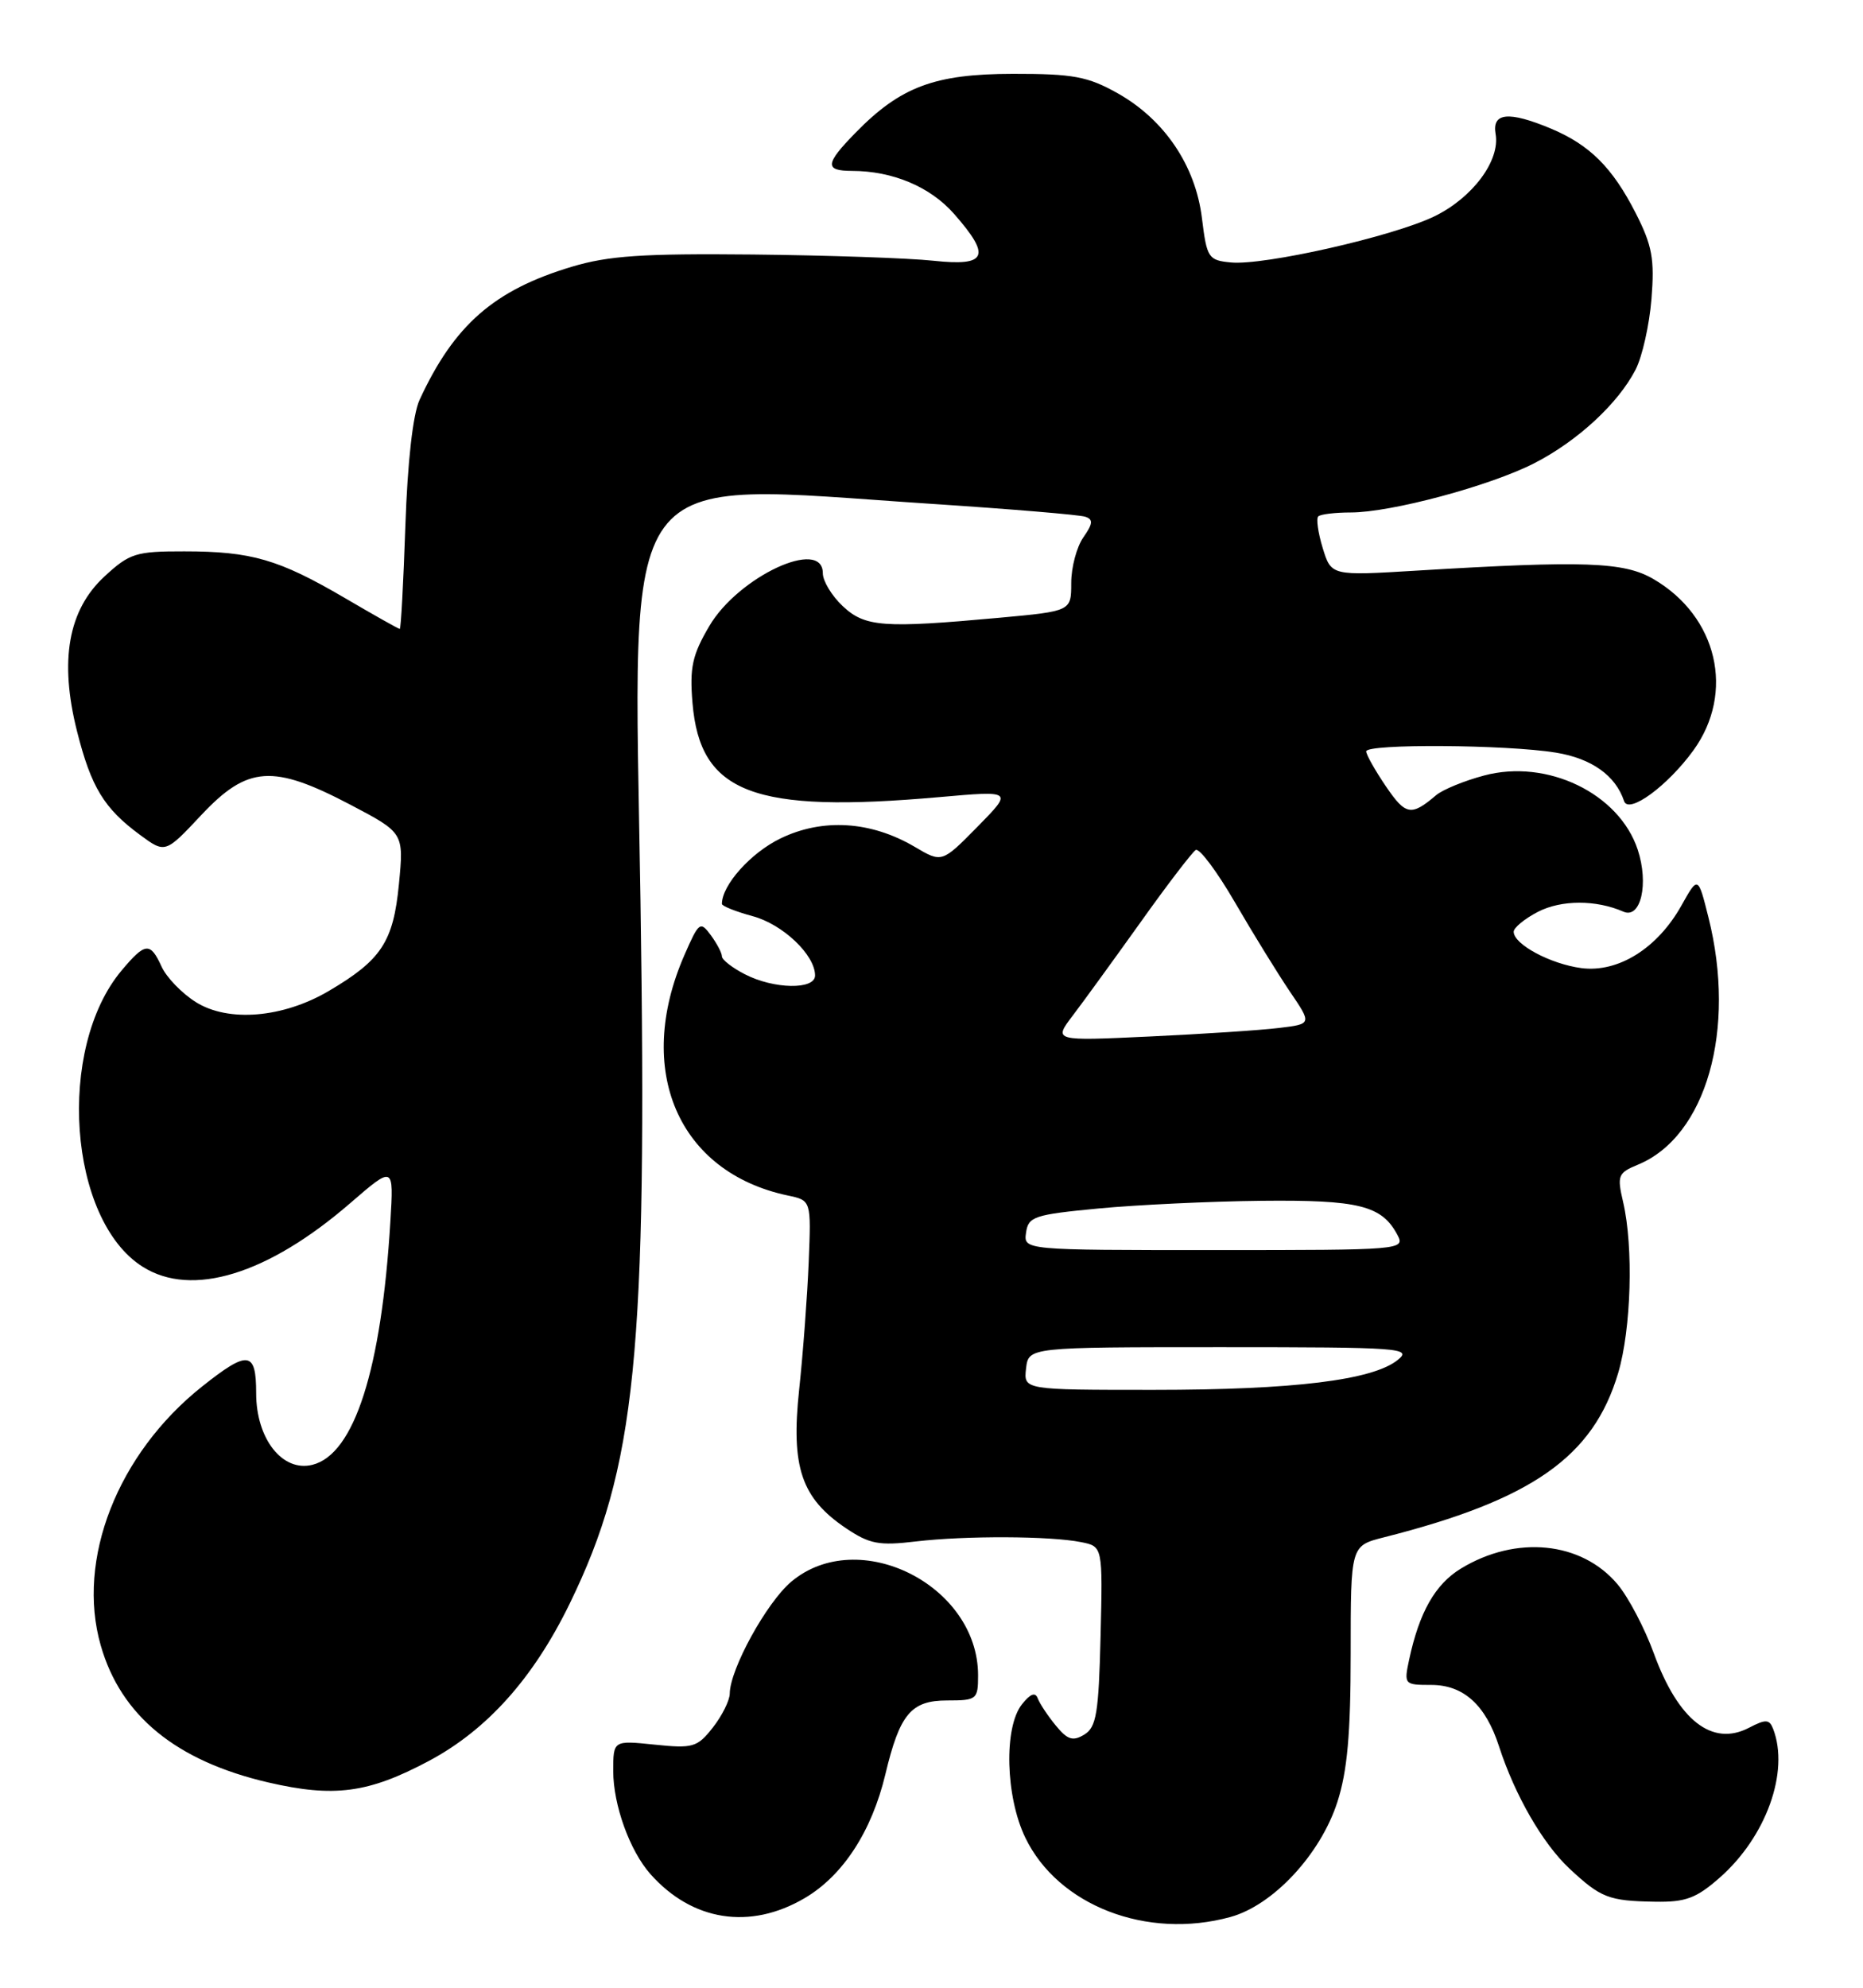 <?xml version="1.0" encoding="UTF-8" standalone="no"?>
<!DOCTYPE svg PUBLIC "-//W3C//DTD SVG 1.1//EN" "http://www.w3.org/Graphics/SVG/1.1/DTD/svg11.dtd" >
<svg xmlns="http://www.w3.org/2000/svg" xmlns:xlink="http://www.w3.org/1999/xlink" version="1.1" viewBox="0 0 240 256">
 <g >
 <path fill="currentColor"
d=" M 158.50 246.89 C 164.01 245.38 170.10 238.83 172.28 232.10 C 173.57 228.11 174.00 223.29 174.00 212.92 C 174.00 199.08 174.00 199.08 178.25 198.00 C 197.37 193.16 205.25 187.64 208.46 176.83 C 210.14 171.16 210.45 160.63 209.10 154.82 C 208.30 151.39 208.43 151.06 211.02 149.99 C 219.80 146.36 223.72 132.60 220.09 118.15 C 218.75 112.80 218.75 112.80 216.61 116.62 C 213.52 122.14 208.46 125.30 203.71 124.68 C 199.73 124.15 195.00 121.62 195.00 120.00 C 195.00 119.48 196.41 118.32 198.13 117.43 C 201.14 115.88 205.61 115.87 209.13 117.41 C 211.37 118.39 212.43 113.83 210.98 109.43 C 208.58 102.18 199.31 97.70 191.18 99.88 C 188.62 100.56 185.85 101.70 185.01 102.41 C 181.80 105.14 181.09 105.02 178.55 101.29 C 177.15 99.23 176.00 97.19 176.00 96.77 C 176.00 95.77 194.07 95.89 200.44 96.93 C 205.04 97.68 208.13 99.88 209.22 103.17 C 209.80 104.90 214.82 101.23 218.15 96.64 C 223.54 89.19 221.26 79.39 213.01 74.58 C 209.22 72.36 204.12 72.18 182.50 73.49 C 171.50 74.16 171.50 74.16 170.40 70.59 C 169.80 68.63 169.54 66.80 169.82 66.51 C 170.10 66.23 171.99 66.00 174.01 66.00 C 179.19 66.00 191.92 62.59 197.65 59.66 C 203.20 56.82 208.44 51.99 210.70 47.61 C 211.56 45.95 212.48 41.85 212.75 38.50 C 213.16 33.37 212.85 31.63 210.72 27.45 C 207.72 21.57 204.79 18.65 199.77 16.55 C 194.35 14.29 192.19 14.50 192.67 17.25 C 193.28 20.68 189.70 25.48 184.77 27.87 C 179.42 30.46 162.82 34.22 158.56 33.80 C 155.66 33.52 155.47 33.22 154.84 28.11 C 154.02 21.33 150.00 15.39 143.96 12.00 C 140.12 9.85 138.25 9.50 130.50 9.51 C 120.41 9.52 116.01 11.16 110.20 17.11 C 106.29 21.11 106.20 22.00 109.75 22.01 C 115.01 22.02 119.84 24.05 122.92 27.56 C 127.72 33.03 127.15 34.32 120.25 33.58 C 117.09 33.24 106.62 32.88 97.00 32.78 C 82.80 32.64 78.39 32.93 73.64 34.36 C 63.64 37.36 58.50 41.86 54.05 51.50 C 53.19 53.37 52.50 59.48 52.22 67.75 C 51.97 75.04 51.65 81.00 51.50 81.00 C 51.34 81.00 48.13 79.19 44.36 76.98 C 35.91 72.04 32.38 71.01 23.74 71.01 C 17.49 71.00 16.70 71.25 13.45 74.25 C 8.78 78.57 7.63 85.08 9.92 94.17 C 11.74 101.38 13.40 104.11 18.03 107.52 C 21.29 109.92 21.29 109.92 25.94 104.96 C 31.90 98.62 35.15 98.40 45.12 103.63 C 52.03 107.26 52.03 107.26 51.39 113.88 C 50.67 121.30 49.13 123.64 42.35 127.63 C 36.45 131.10 29.41 131.69 25.23 129.06 C 23.43 127.93 21.45 125.88 20.82 124.50 C 19.36 121.30 18.72 121.35 15.68 124.97 C 7.23 135.01 8.80 157.12 18.39 163.15 C 24.72 167.14 34.49 164.14 45.11 154.96 C 50.73 150.10 50.73 150.10 50.29 157.30 C 49.14 176.39 45.64 187.30 40.25 188.65 C 36.39 189.62 33.00 185.31 33.00 179.44 C 33.00 173.98 31.97 173.85 26.03 178.57 C 15.14 187.23 9.80 200.86 12.98 211.92 C 15.57 220.98 22.69 226.79 34.52 229.55 C 43.04 231.53 47.46 230.94 55.25 226.79 C 62.75 222.79 68.70 216.15 73.39 206.53 C 81.94 188.99 83.40 174.46 82.51 116.00 C 81.62 58.65 79.02 62.20 120.00 64.89 C 130.18 65.56 139.09 66.30 139.81 66.55 C 140.85 66.89 140.80 67.44 139.56 69.21 C 138.70 70.44 138.00 73.08 138.00 75.08 C 138.00 78.71 138.00 78.71 128.75 79.56 C 113.77 80.93 111.43 80.76 108.55 78.05 C 107.15 76.73 106.00 74.83 106.00 73.83 C 106.00 69.19 95.10 74.27 91.37 80.64 C 89.18 84.36 88.83 85.97 89.21 90.53 C 90.18 102.16 97.03 104.78 121.00 102.66 C 130.50 101.82 130.50 101.82 125.92 106.48 C 121.34 111.13 121.34 111.13 117.85 109.07 C 112.20 105.74 105.98 105.35 100.55 107.98 C 96.72 109.83 93.00 113.99 93.00 116.41 C 93.00 116.69 94.78 117.40 96.95 117.99 C 100.84 119.03 105.00 122.98 105.00 125.63 C 105.00 127.50 99.68 127.40 95.95 125.47 C 94.33 124.64 93.00 123.60 93.00 123.17 C 93.00 122.73 92.35 121.51 91.57 120.44 C 90.21 118.60 90.03 118.74 88.17 123.00 C 81.69 137.82 87.36 150.99 101.50 153.97 C 104.50 154.60 104.50 154.60 104.18 162.55 C 104.00 166.92 103.45 174.31 102.95 178.97 C 101.88 188.95 103.23 192.95 109.00 196.83 C 112.03 198.86 113.24 199.09 118.00 198.52 C 124.40 197.77 135.28 197.81 139.28 198.61 C 142.06 199.17 142.06 199.17 141.78 210.73 C 141.54 220.63 141.24 222.45 139.69 223.39 C 138.22 224.29 137.52 224.07 136.02 222.24 C 134.99 220.99 133.95 219.42 133.69 218.74 C 133.38 217.89 132.73 218.13 131.65 219.50 C 129.30 222.46 129.53 231.40 132.09 236.68 C 136.32 245.43 147.75 249.84 158.50 246.89 Z  M 103.64 244.47 C 108.58 241.58 112.30 235.87 114.06 228.50 C 115.91 220.74 117.37 219.00 122.02 219.00 C 125.84 219.00 126.00 218.87 126.00 215.75 C 125.99 204.14 110.58 196.43 101.93 203.71 C 98.76 206.38 94.03 214.98 94.01 218.12 C 94.00 219.00 93.02 220.97 91.83 222.49 C 89.82 225.04 89.27 225.20 84.33 224.69 C 79.00 224.14 79.00 224.14 79.00 228.10 C 79.00 232.46 81.13 238.36 83.79 241.36 C 89.17 247.42 96.61 248.59 103.64 244.47 Z  M 221.52 241.84 C 227.52 236.58 230.54 228.18 228.43 222.68 C 227.94 221.41 227.48 221.39 225.31 222.52 C 220.56 224.98 216.21 221.57 213.06 212.95 C 211.88 209.70 209.77 205.69 208.38 204.04 C 203.74 198.52 195.31 197.68 188.19 202.02 C 184.88 204.04 182.84 207.64 181.53 213.75 C 180.85 216.94 180.91 217.00 184.38 217.00 C 188.54 217.00 191.39 219.58 193.11 224.91 C 195.15 231.20 198.72 237.40 202.16 240.63 C 206.23 244.43 207.22 244.82 213.22 244.92 C 217.14 244.99 218.53 244.47 221.52 241.84 Z  M 132.18 176.25 C 132.50 173.50 132.50 173.50 157.30 173.50 C 180.46 173.50 181.96 173.61 180.07 175.14 C 176.85 177.75 166.66 179.00 148.60 179.00 C 131.87 179.00 131.87 179.00 132.18 176.25 Z  M 132.18 158.75 C 132.47 156.68 133.23 156.43 141.50 155.64 C 146.45 155.17 155.90 154.72 162.50 154.65 C 175.06 154.52 178.00 155.26 180.01 159.02 C 181.05 160.97 180.67 161.00 156.47 161.00 C 131.86 161.00 131.86 161.00 132.18 158.75 Z  M 138.20 130.79 C 139.58 128.98 143.51 123.56 146.95 118.75 C 150.38 113.93 153.58 109.76 154.04 109.47 C 154.50 109.19 156.78 112.23 159.10 116.23 C 161.42 120.23 164.60 125.38 166.16 127.69 C 169.01 131.88 169.01 131.88 164.76 132.39 C 162.41 132.68 154.92 133.17 148.10 133.49 C 135.71 134.07 135.71 134.07 138.20 130.79 Z "/>
</g>
</svg>